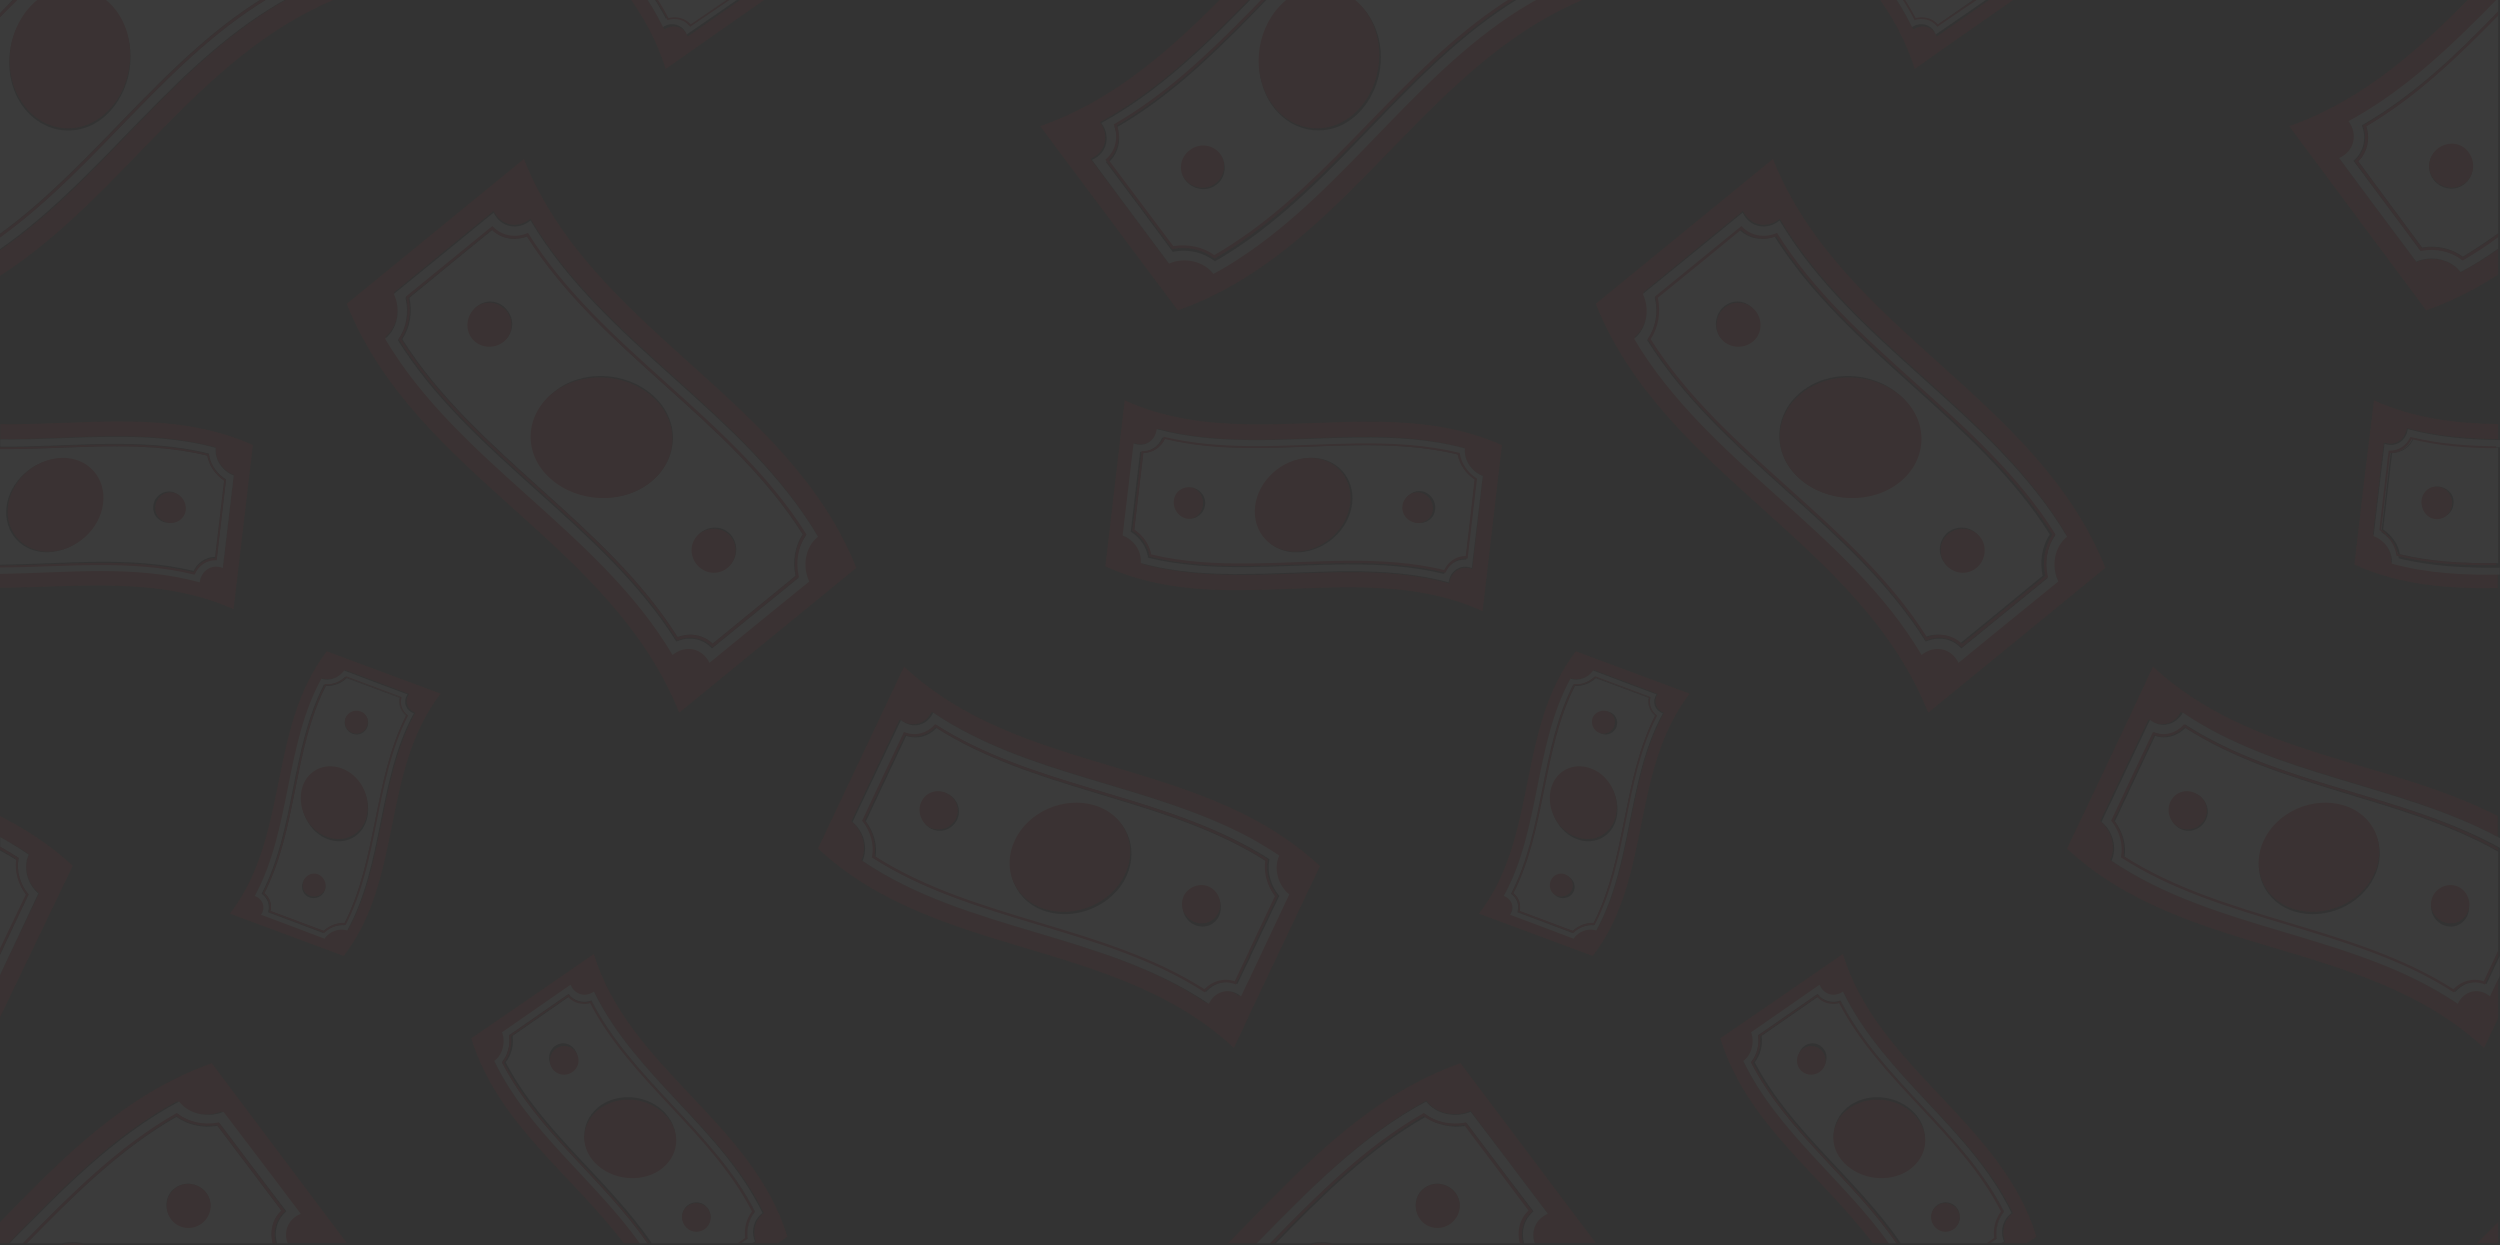 <?xml version="1.0" encoding="UTF-8"?>
<svg width="1305px" height="650px" viewBox="0 0 1305 650" version="1.1" xmlns="http://www.w3.org/2000/svg" xmlns:xlink="http://www.w3.org/1999/xlink">
    <rect x="0" y="0" width="1305" height="650" fill="#333333" stroke="none"/>
    <!-- Generator: Sketch 50.2 (55047) - http://www.bohemiancoding.com/sketch -->
    <title>pattern</title>
    <desc>Created with Sketch.</desc>
    <defs></defs>
    <g id="UI-Design" stroke="none" stroke-width="1" fill="none" fill-rule="evenodd" opacity="0.041">
        <g id="kapital_main_4" transform="translate(-1, -44)" fill-rule="nonzero">
            <g id="block_1" transform="translate(0, 44)">
                <g id="pattern" transform="translate(1, -6)">
                    <path d="M666,474.26 C661.925,468.99 659.97,462.075 660.947,455.653 C658.177,453.841 655.406,452.195 652.472,450.548 C601.295,421.732 538.545,417.78 488.835,386 C484.76,390.446 478.73,392.093 473.025,390.117 C466.017,404.936 459.008,419.921 452,434.74 C456.075,440.174 458.03,446.925 457.053,453.347 C509.534,486.939 576.684,489.409 629.165,523 C633.24,518.554 639.27,516.907 644.975,518.883 C647.42,513.614 650.027,508.18 652.472,502.911 L652.472,502.746 C657.036,493.196 661.599,483.81 666,474.26 Z M499.592,433.917 C497.147,438.857 491.28,441.162 486.227,438.692 C481.337,436.222 479.382,429.965 481.663,424.861 C484.108,419.756 489.813,417.945 494.865,420.415 C499.755,423.049 502.037,428.812 499.592,433.917 Z M587.93,463.556 C580.922,478.541 562.178,486.609 546.206,481.834 C530.233,477.059 523.062,460.593 530.233,445.608 C537.241,430.624 555.985,422.555 571.957,427.331 C587.93,432.106 594.938,448.407 587.93,463.556 Z M636.337,484.139 C633.892,489.244 628.187,491.055 623.135,488.585 C618.245,486.115 615.963,480.188 618.408,475.248 C620.853,470.308 626.72,468.002 631.773,470.472 C636.663,472.778 638.618,479.035 636.337,484.139 Z" id="Shape" fill="#FFFFFF"></path>
                    <path d="M183,2.48 C182.673,1.987 182.183,1.493 181.856,1 L149.668,1 C150.158,2.316 150.812,3.467 151.629,4.618 C92.317,36.688 54.9,98.524 0,136.679 L0,150 C66.174,107.57 105.879,29.945 183,2.48 Z" id="Shape" fill="#EC2227"></path>
                    <path d="M4.243,1 C2.829,2.5 1.414,4 0,5.667 L0,13 C3.771,9 7.386,5 11,1 L4.243,1 Z" id="Shape" fill="#FFFFFF"></path>
                    <path d="M142,2.146 C141.838,1.818 141.838,1.327 141.675,1 L43.38,1 C49.879,2.473 56.215,6.401 60.764,12.62 C71.975,27.677 70.188,50.753 56.865,64.664 C43.705,78.411 23.558,76.938 12.185,61.881 C0.975,46.825 2.762,23.749 16.085,9.838 C20.634,5.091 25.833,2.309 31.357,1 L13.485,1 C8.936,5.582 4.549,10.165 0,14.911 L0,128 C51.016,90.849 87.085,33.896 142,2.146 Z" id="Shape" fill="#FFFFFF"></path>
                    <path d="M151,4.6 C150.186,3.455 149.534,2.145 149.045,1 L143.507,1 C143.67,1.491 143.67,1.818 143.833,2.309 C143.833,2.473 143.996,2.636 143.996,2.8 C88.124,34.709 51.799,92.636 0,129.782 L0,136 C54.569,98.036 91.871,36.673 151,4.6 Z" id="Shape" fill="#FFFFFF"></path>
                    <path d="M11.807,1 C7.928,4.953 3.88,8.906 0,12.859 L0,15 C4.723,10.388 9.277,5.776 14,1 L11.807,1 Z" id="Shape" fill="#EC2227"></path>
                    <path d="M144,2.803 C144,2.639 143.837,2.475 143.837,2.311 C143.674,1.983 143.674,1.492 143.511,1 L141.882,1 C142.045,1.328 142.045,1.82 142.208,2.147 C87.312,33.947 50.986,91.152 0,128.197 L0,130 C51.801,92.628 88.127,34.602 144,2.803 Z" id="Shape" fill="#EC2227"></path>
                    <path d="M12.329,60.669 C23.494,75.837 43.558,77.305 56.826,63.442 C69.932,49.742 71.874,26.747 60.709,11.579 C56.017,5.382 49.868,1.468 43.396,0 L31.584,0 C26.083,1.142 20.905,4.077 16.375,8.807 C2.945,22.67 1.165,45.665 12.329,60.669 Z" id="Shape" fill="#EC2227"></path>
                    <path d="M273.465,89 C242.698,114.145 211.767,139.453 181,164.597 C216.651,253.91 318.884,288.688 354.535,378 C385.302,352.855 416.233,327.547 447,302.403 C411.186,213.09 308.953,178.312 273.465,89 Z M421.93,308.607 C404.674,322.812 387.419,336.854 370,351.059 C366.256,343.222 357.302,341.589 350.791,346.977 C312.698,282.32 239.279,246.562 201.186,181.905 C207.698,176.516 209.488,166.393 205.744,158.556 C223,144.351 240.256,130.309 257.674,116.104 C261.419,123.941 270.372,125.574 276.884,120.186 C314.977,184.844 388.395,220.601 426.488,285.259 C419.977,290.484 418.186,300.77 421.93,308.607 Z" id="Shape" fill="#EC2227"></path>
                    <path d="M276.932,121.083 C270.4,126.472 261.419,124.839 257.663,117 C240.354,131.208 223.045,145.252 205.572,159.46 C209.328,167.299 207.695,177.587 201,182.813 C239.211,247.483 312.857,283.247 351.068,347.917 C357.6,342.528 366.581,344.161 370.337,352 C387.646,337.792 404.955,323.748 422.428,309.54 C418.672,301.701 420.305,291.413 427,286.187 C388.789,221.517 315.143,185.753 276.932,121.083 Z M420.305,286.024 C416.223,291.903 414.916,299.905 416.549,307.09 C416.549,307.254 416.712,307.417 416.712,307.744 C401.689,319.992 386.666,332.24 371.643,344.488 C371.48,344.325 371.48,344.161 371.316,344.161 C366.581,339.262 359.723,338.119 353.517,340.732 C353.354,340.732 353.191,340.895 353.027,340.895 C314.98,279.981 245.743,244.543 207.695,183.63 C207.858,183.466 207.858,183.303 208.022,183.14 C212.104,177.261 213.41,169.259 211.777,162.073 C211.777,161.91 211.614,161.746 211.614,161.42 C226.637,149.172 241.66,136.924 256.684,124.675 C256.847,124.839 256.847,125.002 257.01,125.002 C261.582,129.901 268.604,131.044 274.809,128.432 C274.973,128.432 275.136,128.268 275.299,128.268 C313.347,189.182 382.584,224.62 420.632,285.534 C420.468,285.697 420.468,285.86 420.305,286.024 Z" id="Shape" fill="#FFFFFF"></path>
                    <path d="M275.272,129.431 C268.924,131.882 261.924,130.738 257.041,126 C242.555,137.764 228.231,149.528 213.744,161.455 C215.371,168.971 214.069,176.977 210,183.023 C247.926,243.15 315.965,278.442 353.728,338.569 C360.076,336.118 367.076,337.262 371.959,342 C386.445,330.236 400.769,318.472 415.256,306.545 C413.629,299.029 414.931,291.023 419,284.977 C381.237,224.85 313.198,189.558 275.272,129.431 Z M263.227,183.84 C258.343,187.761 251.019,187.271 247.112,182.206 C243.206,177.304 244.182,169.788 249.065,165.867 C253.949,161.946 260.785,162.762 264.692,167.828 C268.761,172.729 268.11,179.918 263.227,183.84 Z M339.893,257.365 C325.406,269.292 302.292,268.312 288.131,255.567 C273.97,242.823 274.458,222.563 289.107,210.635 C303.594,198.708 326.708,199.688 340.869,212.433 C355.193,225.177 354.542,245.437 339.893,257.365 Z M379.935,301.97 C375.051,305.891 368.215,305.074 364.308,300.009 C360.402,295.107 361.053,288.082 365.773,283.997 C370.657,280.076 377.981,280.566 381.888,285.631 C385.794,290.696 384.818,298.048 379.935,301.97 Z" id="Shape" fill="#FFFFFF"></path>
                    <path d="M275.624,127.596 C275.461,127.596 275.298,127.759 275.134,127.759 C268.927,130.374 261.903,129.067 257.33,124.327 C257.166,124.163 257.166,124 257.003,124 C241.975,136.259 226.948,148.517 211.92,160.776 C211.92,160.939 212.084,161.103 212.084,161.429 C213.717,168.785 212.41,176.63 208.327,182.514 C208.163,182.678 208.163,182.841 208,183.004 C246.059,243.97 315.317,279.438 353.376,340.404 C353.539,340.404 353.702,340.241 353.866,340.241 C360.073,337.626 367.097,338.933 371.67,343.673 C371.834,343.837 371.834,344 371.997,344 C387.025,331.741 402.052,319.483 417.08,307.224 C417.08,307.061 416.916,306.897 416.916,306.571 C415.283,299.215 416.59,291.37 420.673,285.486 C420.837,285.322 420.837,285.159 421,284.996 C382.941,224.03 313.683,188.562 275.624,127.596 Z M415.446,306.571 C400.909,318.339 386.535,330.107 371.997,342.039 C367.097,337.299 360.073,336.155 353.702,338.606 C315.807,278.458 247.366,243.153 209.47,183.004 C213.554,176.957 214.86,168.948 213.227,161.429 C227.765,149.661 242.139,137.893 256.676,125.961 C261.577,130.701 268.6,131.845 274.971,129.394 C313.03,189.542 381.308,224.847 419.203,284.996 C415.12,291.043 413.976,299.215 415.446,306.571 Z" id="Shape" fill="#EC2227"></path>
                    <path d="M340.545,213.057 C326.289,200.386 303.021,199.574 288.438,211.27 C273.69,223.129 273.035,243.272 287.455,255.943 C301.711,268.614 324.979,269.426 339.562,257.73 C354.31,245.871 354.965,225.728 340.545,213.057 Z" id="Shape" fill="#EC2227"></path>
                    <path d="M365.142,284.601 C360.172,288.524 359.674,295.715 363.651,300.618 C367.628,305.522 374.587,306.502 379.558,302.58 C384.529,298.657 385.523,291.139 381.546,286.235 C377.57,281.169 370.113,280.678 365.142,284.601 Z" id="Shape" fill="#EC2227"></path>
                    <path d="M248.437,166.426 C243.472,170.358 242.479,177.893 246.451,182.808 C250.422,187.722 257.869,188.378 262.834,184.446 C267.799,180.514 268.295,173.306 264.489,168.392 C260.352,163.477 253.236,162.494 248.437,166.426 Z" id="Shape" fill="#EC2227"></path>
                    <path d="M406,1 L393.48,1 C381.935,9.068 370.39,16.972 359.008,25.04 C357.057,19.771 351.366,18.289 346.813,21.418 C343.398,14.173 339.333,7.586 334.78,1.165 L326,1.165 C335.106,13.349 342.748,26.687 347.463,42 C366.976,28.169 386.488,14.667 406,1 Z" id="Shape" fill="#EC2227"></path>
                    <path d="M358.448,24 C370.019,16 381.591,8.163 393,0.163 L387.133,0.163 C377.843,6.531 368.715,12.898 359.425,19.102 C359.425,18.939 359.262,18.939 359.262,18.776 C356.492,15.347 352.091,14.204 347.854,15.51 C347.691,15.51 347.691,15.51 347.528,15.673 C344.757,10.286 341.497,5.061 338.075,0 L334,0 C338.564,6.367 342.638,13.061 346.061,20.082 C350.787,17.143 356.329,18.776 358.448,24 Z" id="Shape" fill="#FFFFFF"></path>
                    <path d="M360.318,19 C368.933,13 377.385,7 386,1 L340,1 C343.088,5.667 346.177,10.667 348.777,15.833 C353.004,14.5 357.392,15.667 360.318,19 Z" id="Shape" fill="#FFFFFF"></path>
                    <path d="M348.637,16.427 C352.72,15.128 357.293,16.265 360.07,19.675 C360.07,19.838 360.233,19.838 360.233,20 C369.543,13.667 378.69,7.333 388,1.162 L386.367,1.162 C377.71,7.009 369.217,12.855 360.56,18.701 C357.62,15.453 353.21,14.316 348.963,15.453 C346.35,10.419 343.41,5.709 340.143,1 L339,1 C342.43,6.034 345.697,11.068 348.473,16.59 C348.31,16.59 348.473,16.427 348.637,16.427 Z" id="Shape" fill="#EC2227"></path>
                    <path d="M121.921,324 C125.335,295.381 128.586,266.924 132,238.305 C89.897,219.442 44.542,228.061 0.163,227.41 L0.163,235.215 C37.877,235.541 76.241,229.524 112.655,239.606 C112.005,245.622 116.232,251.801 122.084,253.915 C120.133,269.851 118.345,285.949 116.394,301.885 C110.542,299.771 105.177,303.349 104.365,309.365 C70.552,300.096 35.113,304.649 0,304.975 L0,312.78 C41.291,312.617 83.069,306.601 121.921,324 Z" id="Shape" fill="#EC2227"></path>
                    <path d="M104.293,310 C104.943,303.945 110.466,300.181 116.314,302.472 C118.264,286.434 120.051,270.233 122,254.195 C116.152,252.067 111.928,245.849 112.578,239.794 C76.027,229.811 37.688,235.866 0.162,235.375 L0.162,239.139 C36.551,239.466 73.59,233.902 109.004,242.739 C109.004,242.903 109.004,243.067 109.004,243.067 C109.816,248.303 113.065,253.049 117.614,255.995 C117.776,255.995 117.776,256.159 117.939,256.159 C116.314,270.069 114.69,284.143 113.065,298.053 C112.903,298.053 112.74,298.053 112.74,298.053 C107.867,297.89 103.643,300.836 101.694,305.254 C101.694,305.418 101.531,305.418 101.531,305.581 C68.554,297.399 33.952,301.654 0,301.981 L0,305.581 C35.089,305.09 70.503,300.672 104.293,310 Z" id="Shape" fill="#FFFFFF"></path>
                    <path d="M101.053,304 C103.168,299.618 107.399,296.697 112.281,296.697 C113.908,283.388 115.373,270.08 117,256.771 C112.444,253.688 109.026,248.981 108.213,243.788 C73.064,235.348 36.125,240.704 0,240.379 L0,300.754 C33.847,300.429 68.019,296.047 101.053,304 Z M80.061,269.917 C80.549,265.373 84.618,262.127 89.174,262.614 C93.73,263.263 96.822,267.483 96.334,272.027 C95.846,276.572 91.777,279.493 87.221,278.844 C82.665,278.357 79.41,274.462 80.061,269.917 Z M25.385,294.262 C11.554,294.749 1.79,284.037 3.417,270.567 C5.045,257.096 17.412,246.06 31.243,245.411 C45.075,244.761 54.839,255.635 53.211,269.106 C51.584,282.577 39.054,293.613 25.385,294.262 Z" id="Shape" fill="#FFFFFF"></path>
                    <path d="M101.561,306 C101.561,305.836 101.724,305.836 101.724,305.672 C103.677,301.245 107.909,298.294 112.792,298.458 C112.954,298.458 113.117,298.458 113.117,298.458 C114.745,284.521 116.372,270.421 118,256.485 C117.837,256.485 117.837,256.321 117.674,256.321 C113.117,253.369 109.862,248.615 109.048,243.368 C109.048,243.204 109.048,243.04 109.048,243.04 C73.567,234.186 36.458,239.761 1.15646956e-14,239.433 L1.15646956e-14,240.417 C36.132,240.745 73.079,235.17 108.234,243.86 C109.211,249.106 112.466,253.861 117.023,256.976 C115.396,270.421 113.931,283.866 112.303,297.31 C107.421,297.31 103.189,300.261 101.073,304.688 C68.196,296.654 33.854,300.917 0,301.245 L0,302.229 C34.017,302.065 68.521,297.802 101.561,306 Z" id="Shape" fill="#EC2227"></path>
                    <path d="M31.919,245.016 C18.128,245.667 5.797,256.729 4.174,270.232 C2.552,283.735 12.449,294.472 26.078,293.984 C39.87,293.333 52.201,282.271 53.823,268.768 C55.446,255.265 45.711,244.528 31.919,245.016 Z" id="Shape" fill="#EC2227"></path>
                    <path d="M88.064,278.916 C92.507,279.549 96.475,276.54 96.951,272.264 C97.427,267.829 94.411,263.711 89.968,263.078 C85.524,262.444 81.557,265.77 81.081,270.205 C80.446,274.481 83.62,278.282 88.064,278.916 Z" id="Shape" fill="#EC2227"></path>
                    <path d="M120,482.917 C139.748,490.278 159.659,497.639 179.407,505 C210.579,464.596 198.828,408.488 230,368.083 C210.252,360.722 190.341,353.361 170.593,346 C139.585,386.404 151.172,442.676 120,482.917 Z M180.223,355.815 C191.32,359.904 202.418,363.994 213.516,368.247 C210.905,372.009 212.7,376.59 216.78,378.062 C197.522,412.904 200.95,456.253 181.855,491.096 C177.611,489.46 172.552,491.586 169.941,495.349 C158.843,491.259 147.745,487.17 136.647,482.917 C139.258,479.154 137.463,474.574 133.383,473.102 C152.641,438.259 149.214,394.91 168.309,360.068 C172.552,361.54 177.611,359.577 180.223,355.815 Z" id="Shape" fill="#EC2227"></path>
                    <path d="M141.26,481.657 C150.551,485.104 159.678,488.552 168.969,492 C171.903,489.209 175.978,487.731 179.89,487.896 C197.004,454.239 194.885,413.358 212,379.701 C209.229,377.403 207.762,373.791 208.74,370.343 C199.449,366.896 190.322,363.448 181.031,360 C178.097,362.791 174.022,364.269 170.11,364.104 C152.996,397.761 155.115,438.642 138,472.299 C140.771,474.597 142.075,478.209 141.26,481.657 Z M169.458,470.985 C168.317,474.104 164.568,475.582 161.471,474.433 C158.374,473.284 156.907,469.836 158.048,466.716 C159.189,463.597 162.612,461.955 165.709,463.104 C168.969,464.418 170.599,467.866 169.458,470.985 Z M180.379,381.179 C181.52,378.06 185.269,376.582 188.366,377.731 C191.463,378.881 192.93,382.328 191.789,385.448 C190.648,388.567 187.225,390.209 184.128,389.06 C180.868,387.746 179.075,384.299 180.379,381.179 Z M157.885,419.761 C159.841,409.746 169.295,404.657 178.586,408.104 C187.877,411.552 193.744,422.388 191.789,432.403 C189.833,442.418 180.379,447.507 171.088,444.06 C161.797,440.612 155.93,429.776 157.885,419.761 Z" id="Shape" fill="#FFFFFF"></path>
                    <path d="M133,473.679 C137.223,475.32 138.847,479.751 136.249,483.526 C147.294,487.63 158.339,491.733 169.384,496 C171.982,492.225 177.018,490.256 181.241,491.733 C200.407,456.774 196.996,413.28 216,378.321 C211.777,376.844 210.153,372.249 212.751,368.474 C201.706,364.37 190.661,360.267 179.616,356 C177.018,359.775 171.982,361.744 167.759,360.267 C148.593,395.226 152.004,438.72 133,473.679 Z M169.384,363.386 C173.119,363.714 177.18,362.073 179.941,359.447 C179.941,359.447 180.104,359.283 180.104,359.283 C189.687,362.893 199.27,366.504 208.853,370.115 C208.853,370.279 208.853,370.279 208.853,370.443 C207.879,373.89 209.178,377.336 212.102,379.634 C212.102,379.634 212.264,379.798 212.264,379.798 C194.722,413.608 197.159,454.968 179.779,488.943 C179.616,488.943 179.616,488.943 179.454,488.943 C175.718,488.614 171.658,490.256 168.896,492.882 C168.896,492.882 168.734,493.046 168.734,493.046 C159.151,489.435 149.568,485.824 139.984,482.213 C139.984,482.049 139.984,482.049 139.984,481.885 C140.959,478.438 139.659,474.828 136.736,472.694 C136.736,472.694 136.573,472.53 136.573,472.53 C154.115,438.72 151.679,397.36 169.059,363.386 C169.221,363.386 169.384,363.386 169.384,363.386 Z" id="Shape" fill="#FFFFFF"></path>
                    <path d="M137.163,472.612 C139.936,474.75 141.403,478.367 140.425,481.82 C140.425,481.984 140.425,481.984 140.425,482.148 C150.047,485.766 159.67,489.383 169.292,493 C169.292,493 169.455,492.836 169.455,492.836 C172.391,490.04 176.305,488.561 180.056,488.89 C180.219,488.89 180.219,488.89 180.382,488.89 C197.996,455.02 195.549,413.587 213,379.552 C213,379.552 212.837,379.388 212.837,379.388 C210.064,377.25 208.597,373.633 209.575,370.18 C209.575,370.016 209.575,370.016 209.575,369.852 C199.953,366.234 190.33,362.617 180.708,359 C180.708,359 180.545,359.164 180.545,359.164 C177.609,361.96 173.695,363.439 169.944,363.11 C169.781,363.11 169.781,363.11 169.618,363.11 C152.004,396.98 154.451,438.413 137,472.448 C137.163,472.448 137.163,472.448 137.163,472.612 Z M170.107,363.768 C174.021,363.933 177.936,362.453 181.034,359.658 C190.33,363.11 199.464,366.563 208.76,370.016 C207.944,373.469 209.249,377.086 212.021,379.388 C194.897,413.093 197.017,454.033 179.893,487.739 C175.979,487.574 172.064,489.054 168.966,491.849 C159.67,488.396 150.536,484.944 141.24,481.491 C142.056,478.038 140.751,474.421 137.979,472.119 C155.266,438.413 152.983,397.474 170.107,363.768 Z" id="Shape" fill="#EC2227"></path>
                    <path d="M170.711,442.927 C180.092,446.365 189.638,441.29 191.613,431.303 C193.588,421.316 187.828,410.511 178.282,407.073 C168.9,403.635 159.355,408.71 157.379,418.697 C155.404,428.684 161.33,439.489 170.711,442.927 Z" id="Shape" fill="#EC2227"></path>
                    <path d="M184.04,388.635 C187.096,389.777 190.474,388.146 191.6,385.048 C192.725,381.951 191.439,378.527 188.222,377.385 C185.166,376.244 181.628,377.711 180.341,380.809 C179.215,384.07 180.985,387.494 184.04,388.635 Z" id="Shape" fill="#EC2227"></path>
                    <path d="M166.001,462.365 C162.929,461.223 159.534,462.854 158.402,465.952 C157.271,469.049 158.564,472.473 161.797,473.615 C164.869,474.756 168.426,473.289 169.719,470.191 C170.689,467.093 169.073,463.669 166.001,462.365 Z" id="Shape" fill="#EC2227"></path>
                    <path d="M0,432 L0,442.924 C5.264,445.696 10.199,448.63 15.134,452.054 C11.844,458.739 14.476,467.543 20.398,472.272 C13.654,486.457 6.745,500.641 0,514.826 L0,537 C12.667,510.587 25.333,484.337 38,457.924 C26.32,447.163 13.489,438.848 0,432 Z" id="Shape" fill="#EC2227"></path>
                    <path d="M8.771,455.069 C5.904,453.27 3.036,451.635 0,450 L0,502 C4.723,492.516 9.277,483.031 14,473.547 C9.952,468.314 7.928,461.447 8.771,455.069 Z" id="Shape" fill="#FFFFFF"></path>
                    <path d="M15,452.143 C10.161,448.878 5.161,445.776 0.161,443 L0.161,448.061 C3.387,449.857 6.774,451.816 9.839,453.939 C9.839,454.102 9.839,454.265 9.677,454.429 C8.548,460.633 10.484,467.49 14.516,472.551 C14.677,472.714 14.677,472.878 14.839,473.041 C9.839,483.49 5,493.939 0,504.551 L0,515 C6.613,500.796 13.387,486.592 20,472.388 C14.355,467.653 11.774,458.837 15,452.143 Z" id="Shape" fill="#FFFFFF"></path>
                    <path d="M14.511,472.348 C10.435,467.316 8.478,460.499 9.62,454.33 C9.62,454.168 9.62,454.006 9.783,453.843 C6.522,451.733 3.261,449.786 0,448 L0,449.461 C2.935,451.084 5.707,452.707 8.478,454.493 C7.5,460.823 9.457,467.641 13.533,472.835 C8.967,482.249 4.565,491.664 5.79246795e-15,501.078 L0,504 C5.054,493.612 9.946,483.223 15,472.672 C14.837,472.672 14.674,472.51 14.511,472.348 Z" id="Shape" fill="#EC2227"></path>
                    <path d="M619.046,276.918 C623.499,277.585 627.475,274.086 627.953,269.42 C628.43,264.754 625.249,260.755 620.954,260.089 C616.501,259.422 612.525,262.588 612.047,267.087 C611.57,271.919 614.751,276.419 619.046,276.918 Z" id="Shape" fill="#EC2227"></path>
                    <path d="M545.695,480.634 C561.595,485.388 580.253,477.355 587.23,462.435 C594.369,447.352 587.23,431.121 571.33,426.366 C555.43,421.612 536.772,429.645 529.795,444.565 C522.656,459.484 529.633,475.879 545.695,480.634 Z" id="Shape" fill="#EC2227"></path>
                    <path d="M622.683,486.926 C627.605,489.351 633.512,487.573 635.973,482.561 C638.435,477.711 636.302,471.406 631.379,468.981 C626.457,466.556 620.385,468.819 617.924,473.669 C615.627,478.843 617.76,484.501 622.683,486.926 Z" id="Shape" fill="#EC2227"></path>
                    <path d="M481.023,424.399 C478.57,429.263 480.696,435.585 485.601,438.017 C490.506,440.448 496.556,438.179 499.008,433.315 C501.461,428.29 499.172,422.616 494.267,420.184 C489.362,417.59 483.476,419.374 481.023,424.399 Z" id="Shape" fill="#EC2227"></path>
                    <path d="M309.976,504 C288.596,518.724 267.38,533.447 246,548.008 C259.709,592.506 298.878,619.499 325.644,655 L334.457,655 C311.119,622.117 276.193,597.087 258.24,560.277 C262.81,557.169 264.442,550.625 262.32,545.39 C274.234,537.21 286.312,528.867 298.226,520.687 C300.184,525.922 305.896,527.394 310.466,524.286 C331.682,568.13 377.38,595.287 398.76,639.295 C394.19,642.403 392.558,648.947 394.68,654.182 C394.353,654.509 393.864,654.673 393.374,655 L405.941,655 C407.573,653.855 409.368,652.71 411,651.564 C392.721,591.688 328.255,563.713 309.976,504 Z" id="Shape" fill="#EC2227"></path>
                    <path d="M394,638.381 C372.606,597.246 330.307,570.591 309.075,529.291 C304.829,530.607 300.256,529.455 297.48,526 C287.518,532.911 277.555,539.821 267.593,546.732 C268.246,551.668 266.94,556.769 264,560.554 C282.781,596.588 317.568,621.598 340.269,655 L386.487,655 C387.794,654.013 389.264,653.026 390.57,652.203 C389.754,647.267 390.897,642.166 394,638.381 Z M298.133,564.173 C294.704,566.477 290.131,565.654 287.844,562.364 C285.558,558.908 286.538,554.136 289.967,551.833 C293.397,549.529 297.807,550.517 300.093,553.972 C302.379,557.263 301.563,561.87 298.133,564.173 Z M344.025,616.168 C333.899,623.079 319.038,621.269 310.545,612.219 C302.053,603.17 303.523,590.006 313.648,582.931 C323.774,576.02 338.636,577.83 347.128,586.88 C355.621,595.93 354.151,609.093 344.025,616.168 Z M367.543,647.431 C364.113,649.735 359.704,648.747 357.417,645.292 C355.131,641.837 355.947,637.23 359.214,634.926 C362.643,632.622 367.216,633.445 369.503,636.736 C371.952,640.356 370.972,645.128 367.543,647.431 Z" id="Shape" fill="#FFFFFF"></path>
                    <path d="M398,639.214 C376.862,595.146 331.333,567.85 310.033,523.618 C305.48,526.742 299.951,525.262 297.837,520 C285.967,528.222 273.935,536.608 262.065,544.829 C264.016,550.091 262.39,556.669 258,559.793 C275.724,596.79 310.52,621.949 333.935,655 L338,655 C315.236,621.784 280.602,596.79 262.065,560.451 C262.065,560.286 262.228,560.286 262.228,560.122 C265.154,556.504 266.455,551.407 265.805,546.638 C265.805,546.474 265.805,546.309 265.805,546.309 C276.211,539.074 286.455,532.004 296.862,524.769 C296.862,524.933 297.024,524.933 297.024,525.097 C299.789,528.551 304.179,529.702 308.407,528.386 C308.569,528.386 308.569,528.386 308.732,528.222 C330.033,569.988 372.797,596.79 394.098,638.392 C394.098,638.557 393.935,638.557 393.935,638.721 C391.008,642.339 389.707,647.436 390.358,652.205 C390.358,652.369 390.358,652.533 390.358,652.533 C389.22,653.356 388.081,654.178 386.943,654.836 L392.797,654.836 C393.285,654.507 393.61,654.342 394.098,654.013 C391.821,648.916 393.447,642.503 398,639.214 Z" id="Shape" fill="#FFFFFF"></path>
                    <path d="M390.261,652.21 C389.611,647.449 390.911,642.197 393.837,638.75 C393.837,638.586 394,638.586 394,638.422 C372.704,596.73 329.951,569.975 308.655,528.447 C308.493,528.447 308.493,528.447 308.33,528.611 C304.266,529.924 299.714,528.775 296.951,525.328 C296.951,525.164 296.788,525.164 296.788,525 C286.384,532.222 276.143,539.28 265.739,546.503 C265.739,546.667 265.739,546.831 265.739,546.831 C266.389,551.591 265.089,556.843 262.163,560.29 C262.163,560.455 262,560.455 262,560.619 C280.532,596.73 315.158,621.679 337.916,655 L339.054,655 C316.458,621.679 281.833,596.73 263.138,560.783 C266.064,557.008 267.365,551.919 266.714,546.995 C276.631,540.101 286.547,533.207 296.463,526.313 C299.389,529.596 303.778,530.745 308.005,529.596 C329.3,570.631 371.404,597.222 392.537,638.422 C389.611,642.197 388.31,647.285 388.961,652.21 C387.66,653.194 386.197,654.179 384.897,655 L386.522,655 C387.66,654.179 388.798,653.359 389.936,652.702 C390.261,652.538 390.261,652.374 390.261,652.21 Z" id="Shape" fill="#EC2227"></path>
                    <path d="M313.701,584.245 C303.502,591.19 302.021,604.112 310.576,612.996 C319.13,621.88 334.264,623.657 344.299,616.873 C354.498,609.927 355.979,597.005 347.424,588.121 C338.87,579.076 323.9,577.299 313.701,584.245 Z" id="Shape" fill="#EC2227"></path>
                    <path d="M290.437,553.254 C286.93,555.554 285.928,560.319 288.266,563.769 C290.604,567.22 295.448,568.042 298.789,565.577 C302.296,563.277 302.964,558.676 300.626,555.225 C298.455,551.939 293.945,550.953 290.437,553.254 Z" id="Shape" fill="#EC2227"></path>
                    <path d="M359.176,635.4 C355.707,637.678 355.046,642.234 357.359,645.651 C359.672,649.068 364.132,650.045 367.6,647.767 C371.069,645.489 372.061,640.77 369.748,637.352 C367.435,633.773 362.645,632.959 359.176,635.4 Z" id="Shape" fill="#EC2227"></path>
                    <path d="M620.797,83.348 C615.711,87.141 614.399,94.067 618.172,99.178 C621.946,104.29 629.329,105.61 634.416,101.817 C639.502,98.024 640.486,90.769 636.713,85.657 C632.939,80.38 625.884,79.555 620.797,83.348 Z" id="Shape" fill="#EC2227"></path>
                    <path d="M0,643.96 L0,655 L4.391,655 C31.549,627.238 58.382,599.152 92.533,580.807 C97.574,587.625 107.657,589.573 115.625,586.164 C128.96,604.022 142.296,621.718 155.793,639.577 C149.126,642.337 146.849,648.993 148.963,654.838 L181,654.838 C157.582,623.504 134.002,592.333 110.584,561 C64.887,577.235 32.525,610.679 0,643.96 Z" id="Shape" fill="#EC2227"></path>
                    <path d="M157,639.617 C143.612,621.805 130.224,604.155 116.673,586.344 C108.673,589.744 98.551,587.639 93.49,581 C59.204,599.298 32.265,627.311 5,655 L12.02,655 C36.837,629.74 61.653,604.641 92.51,587.315 C92.673,587.477 92.837,587.477 93,587.639 C98.714,592.011 106.551,593.63 113.898,592.335 C114.061,592.335 114.224,592.335 114.551,592.173 C126.143,607.556 137.735,622.939 149.49,638.322 C149.327,638.484 149.163,638.484 149.163,638.646 C144.429,642.856 142.959,649.009 144.592,655 L150.143,655 C147.857,648.847 150.306,642.37 157,639.617 Z" id="Shape" fill="#FFFFFF"></path>
                    <path d="M147,638.015 C135.767,623.294 124.698,608.412 113.465,593.691 C105.977,594.985 98,593.368 92.14,589 C62.349,605.985 38.093,630.412 14,655 L31.907,655 C35.814,654.191 39.884,654.191 43.791,655 L142.442,655 C140.814,648.853 142.279,642.382 147,638.015 Z M105,644.162 C99.953,647.882 92.953,646.912 89.209,641.897 C85.465,636.882 86.279,629.603 91.488,626.044 C96.535,622.324 103.86,623.618 107.605,628.632 C111.349,633.647 110.047,640.441 105,644.162 Z" id="Shape" fill="#FFFFFF"></path>
                    <path d="M148.675,638.569 C148.837,638.407 149,638.407 149,638.244 C137.448,622.789 125.895,607.335 114.181,591.88 C114.018,591.88 113.855,591.88 113.53,592.043 C106.208,593.344 98.398,591.718 92.703,587.325 C92.54,587.163 92.378,587.163 92.215,587 C61.626,604.407 36.732,629.622 12,655 L13.952,655 C38.033,630.273 62.277,605.871 92.052,588.627 C97.91,593.019 105.882,594.483 113.367,593.344 C124.594,608.148 135.658,623.115 146.885,637.919 C142.166,642.311 140.702,648.818 142.329,655 L143.956,655 C142.329,648.981 143.956,642.636 148.675,638.569 Z" id="Shape" fill="#EC2227"></path>
                    <path d="M32,655.75 L44,655.75 C40.219,654.75 36.11,654.75 32,655.75 Z" id="Shape" fill="#EC2227"></path>
                    <path d="M91.584,626.195 C86.498,630.007 85.514,637.301 89.287,642.439 C93.061,647.578 100.116,648.407 105.203,644.76 C110.289,640.948 111.601,633.985 107.828,628.847 C104.054,623.708 96.671,622.382 91.584,626.195 Z" id="Shape" fill="#EC2227"></path>
                    <path d="M833.857,1 L801.703,1 C802.193,2.31 802.846,3.456 803.662,4.602 C744.413,36.528 707.036,98.089 652.194,136.074 C645.992,140.494 639.463,144.424 632.771,148.189 C627.711,141.313 617.591,139.348 609.594,142.786 C596.21,124.776 582.826,106.93 569.278,88.921 C577.276,85.482 579.235,76.641 574.175,69.765 C604.207,53.556 628.527,29.816 652.357,5.421 C653.826,3.947 655.295,2.474 656.764,1 L652.357,1 L641.585,1 C612.858,30.143 582.989,57.813 543,71.893 C566.993,103.983 590.823,135.91 614.817,168 C628.364,163.252 640.769,156.867 652.52,149.335 C718.298,107.094 758.124,29.816 835,2.474 C834.674,1.982 834.184,1.491 833.857,1 Z" id="Shape" fill="#EC2227"></path>
                    <path d="M794.674,1 L695.973,1 C702.498,2.472 708.861,6.396 713.429,12.611 C724.686,27.655 722.891,50.713 709.514,64.613 C696.299,78.349 676.069,76.878 664.65,61.833 C653.393,46.788 655.187,23.731 668.565,9.831 C673.133,5.088 678.353,2.308 683.9,1 L665.955,1 C661.387,5.579 656.982,10.158 652.414,14.9 C631.205,36.486 609.344,57.254 583.242,72.299 C585.363,78.84 583.894,85.872 579,90.451 C590.257,105.332 601.35,120.376 612.607,135.258 C620.112,133.949 628.106,135.585 633.979,140 C640.341,136.239 646.541,132.151 652.577,127.899 C703.64,90.778 740.021,33.869 795,2.145 C794.837,1.654 794.674,1.327 794.674,1 Z M634.795,102.552 C629.737,106.313 622.396,105.005 618.644,99.935 C614.891,94.866 616.033,87.998 621.254,84.236 C626.311,80.475 633.326,81.456 637.079,86.526 C640.668,91.595 639.852,98.954 634.795,102.552 Z" id="Shape" fill="#FFFFFF"></path>
                    <path d="M801.882,1 L796.341,1 C796.504,1.493 796.504,1.822 796.667,2.316 C796.667,2.48 796.83,2.644 796.83,2.809 C740.937,34.876 704.599,93.089 652.78,130.418 C646.751,134.693 640.558,138.804 634.203,142.422 C634.04,142.258 633.877,142.258 633.714,142.093 C628.011,137.653 620.189,136.009 612.857,137.324 C612.694,137.324 612.531,137.324 612.205,137.489 C600.635,121.867 589.065,106.244 577.333,90.622 C577.496,90.458 577.659,90.458 577.659,90.293 C582.71,85.853 584.177,78.782 581.896,72.533 C581.896,72.369 581.733,72.204 581.733,72.04 C608.62,56.582 630.944,35.204 652.78,12.84 C656.528,8.893 660.439,4.947 664.187,1.164 L657.18,1.164 C655.713,2.644 654.247,4.124 652.78,5.769 C628.989,30.271 604.709,53.951 574.889,70.231 C579.94,76.973 577.985,86.018 570,89.471 C583.362,107.56 596.724,125.484 610.249,143.573 C618.234,140.12 628.337,142.258 633.389,149 C640.233,145.382 646.588,141.271 652.943,136.831 C707.532,98.68 744.848,36.849 804,4.782 C802.859,3.467 802.208,2.316 801.882,1 Z" id="Shape" fill="#FFFFFF"></path>
                    <path d="M796.673,1.31 C796.51,0.983 796.51,0.491 796.347,0 L794.713,0 C794.877,0.328 794.877,0.819 795.04,1.146 C739.999,32.916 703.578,90.07 652.457,127.08 C646.414,131.338 640.37,135.432 633.837,139.199 C627.958,134.777 619.955,133.303 612.442,134.449 C601.172,119.547 590.066,104.481 578.797,89.578 C583.696,84.829 585.166,77.787 583.043,71.401 C609.175,56.334 631.061,35.537 652.457,13.92 C657.03,9.334 661.439,4.749 665.849,0.164 L663.889,0.164 C660.133,4.094 656.213,8.024 652.457,11.955 C630.734,34.063 608.195,55.516 581.41,70.909 C581.41,71.073 581.573,71.237 581.573,71.401 C583.86,77.787 582.39,84.666 577.327,89.087 C577.163,89.251 577,89.251 577,89.415 C588.596,104.972 600.192,120.53 611.952,136.087 C612.115,136.087 612.278,136.087 612.605,135.923 C619.955,134.613 627.794,136.251 633.511,140.672 C633.674,140.836 633.837,140.836 634.001,141 C640.534,137.233 646.74,133.303 652.62,128.882 C704.558,91.544 741.143,33.735 797,1.801 C796.837,1.638 796.837,1.474 796.673,1.31 Z" id="Shape" fill="#EC2227"></path>
                    <path d="M664.283,60.669 C675.457,75.837 695.538,77.305 708.817,63.442 C721.934,49.742 723.877,26.747 712.703,11.579 C708.007,5.382 701.853,1.468 695.376,0 L683.554,0 C678.048,1.142 672.866,4.077 668.331,8.807 C655.052,22.67 653.109,45.665 664.283,60.669 Z" id="Shape" fill="#EC2227"></path>
                    <path d="M925.465,89 C894.698,114.145 863.767,139.453 833,164.597 C868.651,253.91 970.884,288.688 1006.535,378 C1037.302,352.855 1068.233,327.547 1099,302.403 C1063.349,213.09 961.116,178.312 925.465,89 Z M1074.093,308.607 C1056.837,322.812 1039.581,336.854 1022.163,351.059 C1018.419,343.222 1009.465,341.589 1002.953,346.977 C964.86,282.32 891.442,246.562 853.349,181.905 C859.86,176.516 861.651,166.393 857.907,158.556 C875.163,144.351 892.419,130.309 909.837,116.104 C913.581,123.941 922.535,125.574 929.047,120.186 C967.14,184.844 1040.558,220.601 1078.651,285.259 C1071.977,290.484 1070.349,300.77 1074.093,308.607 Z" id="Shape" fill="#EC2227"></path>
                    <path d="M928.932,121.083 C922.4,126.472 913.419,124.839 909.663,117 C892.354,131.208 875.045,145.252 857.572,159.46 C861.328,167.299 859.695,177.587 853,182.813 C891.211,247.483 964.857,283.247 1003.068,347.917 C1009.6,342.528 1018.581,344.161 1022.337,352 C1039.646,337.792 1056.955,323.748 1074.428,309.54 C1070.672,301.701 1072.305,291.413 1079,286.187 C1040.789,221.517 967.143,185.753 928.932,121.083 Z M1072.468,286.024 C1068.386,291.903 1067.079,299.905 1068.712,307.09 C1068.712,307.254 1068.876,307.417 1068.876,307.744 C1053.853,319.992 1038.829,332.24 1023.806,344.488 C1023.643,344.325 1023.643,344.161 1023.48,344.161 C1018.744,339.262 1011.886,338.119 1005.681,340.732 C1005.517,340.732 1005.354,340.895 1005.191,340.895 C967.143,279.981 897.906,244.543 859.858,183.63 C860.022,183.466 860.022,183.303 860.185,183.14 C864.267,177.261 865.574,169.259 863.941,162.073 C863.941,161.91 863.777,161.746 863.777,161.42 C878.801,149.172 893.824,136.924 908.847,124.675 C909.01,124.839 909.01,125.002 909.173,125.002 C913.746,129.901 920.767,131.044 926.973,128.432 C927.136,128.432 927.299,128.268 927.462,128.268 C965.51,189.182 1034.747,224.62 1072.795,285.534 C1072.631,285.697 1072.468,285.86 1072.468,286.024 Z" id="Shape" fill="#FFFFFF"></path>
                    <path d="M926.272,129.431 C919.924,131.882 912.924,130.738 908.041,126 C893.555,137.764 879.231,149.528 864.744,161.455 C866.371,168.971 865.069,176.977 861,183.023 C898.926,243.15 966.965,278.442 1004.728,338.569 C1011.076,336.118 1018.076,337.262 1022.959,342 C1037.445,330.236 1051.769,318.472 1066.256,306.545 C1064.629,299.029 1065.931,291.023 1070,284.977 C1032.237,224.85 964.035,189.558 926.272,129.431 Z M914.227,183.84 C909.343,187.761 902.019,187.271 898.112,182.206 C894.206,177.304 895.182,169.788 900.065,165.867 C904.949,161.946 911.785,162.762 915.692,167.828 C919.598,172.729 919.11,179.918 914.227,183.84 Z M990.893,257.365 C976.406,269.292 953.292,268.312 939.131,255.567 C924.97,242.823 925.458,222.563 940.107,210.635 C954.594,198.708 977.708,199.688 991.869,212.433 C1006.03,225.177 1005.542,245.437 990.893,257.365 Z M1030.772,301.97 C1025.889,305.891 1019.052,305.074 1015.146,300.009 C1011.239,295.107 1011.89,288.082 1016.611,283.997 C1021.494,280.076 1028.819,280.566 1032.725,285.631 C1036.632,290.696 1035.655,298.048 1030.772,301.97 Z" id="Shape" fill="#FFFFFF"></path>
                    <path d="M927.624,127.596 C927.461,127.596 927.298,127.759 927.134,127.759 C920.927,130.374 913.903,129.067 909.33,124.327 C909.166,124.163 909.166,124 909.003,124 C893.975,136.259 878.948,148.517 863.92,160.776 C863.92,160.939 864.084,161.103 864.084,161.429 C865.717,168.785 864.41,176.63 860.327,182.514 C860.163,182.678 860.163,182.841 860,183.004 C898.059,243.97 967.317,279.438 1005.376,340.404 C1005.539,340.404 1005.702,340.241 1005.866,340.241 C1012.073,337.626 1019.097,338.933 1023.67,343.673 C1023.834,343.837 1023.834,344 1023.997,344 C1039.025,331.741 1054.052,319.483 1069.08,307.224 C1069.08,307.061 1068.916,306.897 1068.916,306.571 C1067.283,299.215 1068.59,291.37 1072.673,285.486 C1072.837,285.322 1072.837,285.159 1073,284.996 C1035.104,224.03 965.683,188.562 927.624,127.596 Z M1067.61,306.571 C1053.072,318.339 1038.698,330.107 1024.16,342.039 C1019.26,337.299 1012.236,336.155 1005.866,338.606 C967.97,278.458 899.529,243.153 861.633,183.004 C865.717,176.957 867.024,168.948 865.39,161.429 C879.928,149.661 894.302,137.893 908.84,125.961 C913.74,130.701 920.764,131.845 927.134,129.394 C965.193,189.542 1033.471,224.847 1071.367,284.996 C1067.283,291.043 1065.976,299.215 1067.61,306.571 Z" id="Shape" fill="#EC2227"></path>
                    <path d="M992.599,213.057 C978.332,200.386 955.044,199.574 940.448,211.27 C925.688,223.129 925.032,243.272 939.464,255.943 C953.732,268.614 977.02,269.426 991.615,257.73 C1006.375,245.871 1006.867,225.728 992.599,213.057 Z" id="Shape" fill="#EC2227"></path>
                    <path d="M1017.142,284.601 C1012.172,288.524 1011.674,295.715 1015.651,300.618 C1019.628,305.522 1026.587,306.502 1031.558,302.58 C1036.529,298.657 1037.523,291.139 1033.546,286.235 C1029.404,281.169 1021.948,280.678 1017.142,284.601 Z" id="Shape" fill="#EC2227"></path>
                    <path d="M900.437,166.426 C895.472,170.358 894.479,177.893 898.451,182.808 C902.422,187.722 909.869,188.378 914.834,184.446 C919.799,180.514 920.295,173.306 916.489,168.392 C912.352,163.477 905.401,162.494 900.437,166.426 Z" id="Shape" fill="#EC2227"></path>
                    <path d="M1058,1 L1045.48,1 C1033.935,9.068 1022.39,16.972 1011.008,25.04 C1009.057,19.771 1003.366,18.289 998.813,21.418 C995.398,14.173 991.333,7.586 986.78,1.165 L978,1.165 C987.106,13.349 994.748,26.687 999.463,42 C1018.813,28.169 1038.488,14.667 1058,1 Z" id="Shape" fill="#EC2227"></path>
                    <path d="M1010.448,24 C1022.019,16 1033.591,8.163 1045,0.163 L1039.133,0.163 C1029.843,6.531 1020.715,12.898 1011.425,19.102 C1011.425,18.939 1011.262,18.939 1011.262,18.776 C1008.492,15.347 1004.091,14.204 999.854,15.51 C999.691,15.51 999.691,15.51 999.528,15.673 C996.757,10.286 993.497,5.061 990.075,0 L986,0 C990.564,6.367 994.638,13.061 998.061,20.082 C1002.787,17.143 1008.492,18.776 1010.448,24 Z" id="Shape" fill="#FFFFFF"></path>
                    <path d="M1011.408,19 C1019.993,13 1028.415,7 1037,1 L991,1 C994.077,5.667 997.155,10.667 999.746,15.833 C1003.958,14.5 1008.493,15.667 1011.408,19 Z" id="Shape" fill="#FFFFFF"></path>
                    <path d="M999.637,16.427 C1003.72,15.128 1008.293,16.265 1011.07,19.675 C1011.07,19.838 1011.233,19.838 1011.233,20 C1020.543,13.667 1029.69,7.333 1039,1.162 L1037.367,1.162 C1028.71,7.009 1020.217,12.855 1011.56,18.701 C1008.62,15.453 1004.21,14.316 999.963,15.453 C997.35,10.419 994.41,5.709 991.143,1 L990,1 C993.43,6.034 996.697,11.068 999.473,16.59 C999.473,16.59 999.637,16.427 999.637,16.427 Z" id="Shape" fill="#EC2227"></path>
                    <path d="M652.184,227.496 C630.052,227.167 608.083,224.537 587.09,215 C583.672,243.939 580.417,272.713 577,301.652 C601.248,312.668 626.634,314.477 652.184,313.984 C693.193,313.49 735.017,307.407 773.91,325 C777.328,296.061 780.583,267.287 784,238.348 C741.851,219.604 696.448,228.154 652.184,227.496 Z M768.54,302.967 C762.682,300.83 757.311,304.447 756.498,310.531 C722.649,301.158 687.172,305.762 652.021,306.091 C633.144,306.256 614.429,305.269 596.04,300.336 C596.691,294.253 592.46,288.004 586.601,285.867 C588.554,269.753 590.344,253.475 592.297,237.362 C598.156,239.499 603.526,235.882 604.34,229.798 C619.962,234.073 635.91,235.389 652.021,235.553 C689.776,235.882 728.182,229.798 764.634,239.993 C763.983,246.076 768.215,252.324 774.073,254.462 C772.283,270.575 770.33,286.854 768.54,302.967 Z" id="Shape" fill="#EC2227"></path>
                    <path d="M764.698,240.102 C728.142,230.163 689.628,236.191 651.767,235.703 C635.611,235.54 619.618,234.236 603.788,230 C603.135,236.029 597.587,239.776 591.712,237.495 C589.753,253.462 587.958,269.593 586,285.56 C591.875,287.678 596.118,293.87 595.465,299.898 C613.743,304.949 632.674,305.927 651.604,305.601 C686.691,305.275 722.267,300.713 756.212,310 C756.865,303.971 762.413,300.224 768.288,302.505 C770.247,286.538 772.042,270.407 774,254.44 C768.288,252.322 764.045,246.13 764.698,240.102 Z M765.351,298.106 C765.188,298.106 765.024,298.106 765.024,298.106 C760.128,297.943 755.885,300.876 753.927,305.275 C753.927,305.438 753.764,305.438 753.764,305.601 C720.635,297.454 685.875,301.69 651.767,302.016 C633.979,302.179 616.517,301.365 599.219,297.128 C599.219,296.965 599.219,296.802 599.219,296.64 C598.403,291.426 595.139,286.701 590.569,283.768 C590.406,283.768 590.406,283.605 590.243,283.605 C591.875,269.756 593.507,255.743 595.139,241.894 C595.302,241.894 595.465,241.894 595.465,241.894 C600.361,242.057 604.604,239.124 606.562,234.725 C606.562,234.562 606.726,234.562 606.726,234.399 C621.576,237.984 636.59,239.287 651.767,239.287 C651.767,239.287 651.767,239.287 651.767,239.287 C651.767,239.287 651.767,239.287 651.767,239.287 C688.323,239.613 725.531,234.073 761.108,242.872 C761.108,243.035 761.108,243.198 761.108,243.198 C761.924,248.411 765.188,253.136 769.757,256.069 C769.92,256.069 769.92,256.232 770.083,256.232 C768.615,270.244 766.983,284.257 765.351,298.106 Z" id="Shape" fill="#FFFFFF"></path>
                    <path d="M761.018,243.195 C725.745,234.672 688.839,240.081 652.585,239.753 C637.561,239.589 622.701,238.442 608.004,235 C605.881,239.425 601.635,242.375 596.736,242.375 C595.103,255.815 593.633,269.254 592,282.694 C596.572,285.808 600.002,290.561 600.818,295.805 C617.802,299.903 635.112,300.722 652.585,300.558 C686.552,300.23 721.009,295.969 753.996,304 C756.119,299.575 760.365,296.625 765.264,296.625 C766.897,283.185 768.367,269.746 770,256.306 C765.264,253.356 761.998,248.439 761.018,243.195 Z M629.07,269.418 C628.58,274.007 624.497,277.285 619.925,276.793 C615.352,276.138 612.25,271.876 612.739,267.287 C613.229,262.698 617.312,259.748 621.884,260.404 C626.294,261.059 629.56,264.993 629.07,269.418 Z M705.822,268.926 C704.189,282.53 691.778,293.675 677.897,294.33 C664.017,294.986 654.218,284.005 655.851,270.401 C657.484,256.798 669.895,245.653 683.776,244.998 C697.494,244.506 707.455,255.323 705.822,268.926 Z M749.097,272.04 C748.607,276.629 744.525,279.58 739.952,278.924 C735.38,278.268 732.114,274.335 732.767,269.746 C733.257,265.157 737.339,261.879 741.912,262.371 C746.484,263.026 749.75,267.451 749.097,272.04 Z" id="Shape" fill="#FFFFFF"></path>
                    <path d="M770.674,255.609 C766.104,252.684 762.84,247.973 762.024,242.773 C762.024,242.611 762.024,242.449 762.024,242.449 C726.449,233.675 689.241,239.199 652.686,238.874 C637.51,238.712 622.333,237.574 607.482,234 C607.482,234.162 607.319,234.162 607.319,234.325 C605.361,238.712 601.118,241.636 596.222,241.474 C596.059,241.474 595.896,241.474 595.896,241.474 C594.264,255.284 592.632,269.256 591,283.066 C591.163,283.066 591.163,283.229 591.326,283.229 C595.896,286.153 599.16,290.865 599.976,296.064 C599.976,296.227 599.976,296.389 599.976,296.551 C617.111,300.776 634.735,301.751 652.523,301.426 C686.63,301.101 721.227,296.714 754.518,305 C754.518,304.838 754.681,304.838 754.681,304.675 C756.639,300.288 760.882,297.364 765.778,297.526 C765.941,297.526 766.104,297.526 766.104,297.526 C767.736,283.716 769.368,269.744 771,255.934 C770.837,255.771 770.837,255.609 770.674,255.609 Z M765.125,296.227 C760.229,296.227 755.986,299.151 753.865,303.538 C720.9,295.577 686.467,299.801 652.523,300.126 C635.062,300.288 617.763,299.476 600.955,295.414 C599.976,290.215 596.712,285.503 592.142,282.416 C593.774,269.094 595.243,255.771 596.875,242.449 C601.771,242.449 606.014,239.524 608.135,235.137 C622.659,238.712 637.673,239.849 652.523,239.849 C652.523,239.849 652.523,239.849 652.523,239.849 C652.523,239.849 652.523,239.849 652.523,239.849 C688.752,240.174 725.633,234.65 760.882,243.261 C761.861,248.46 765.125,253.172 769.694,256.259 C768.226,269.581 766.757,282.904 765.125,296.227 Z" id="Shape" fill="#EC2227"></path>
                    <path d="M682.921,245.016 C669.129,245.667 656.797,256.729 655.174,270.232 C653.552,283.735 663.449,294.472 677.079,293.984 C690.871,293.333 703.203,282.271 704.826,268.768 C706.448,255.265 696.551,244.528 682.921,245.016 Z" id="Shape" fill="#EC2227"></path>
                    <path d="M739.045,278.916 C743.498,279.549 747.473,276.54 747.951,272.264 C748.428,267.829 745.406,263.711 740.953,263.078 C736.5,262.444 732.524,265.77 732.047,270.205 C731.57,274.481 734.751,278.282 739.045,278.916 Z" id="Shape" fill="#EC2227"></path>
                    <path d="M772,482.917 C791.748,490.278 811.659,497.639 831.407,505 C862.579,464.596 850.828,408.488 882,368.083 C862.252,360.722 842.341,353.361 822.593,346 C791.421,386.404 803.172,442.676 772,482.917 Z M832.059,355.815 C843.157,359.904 854.255,363.994 865.353,368.247 C862.742,372.009 864.537,376.59 868.617,378.062 C849.359,412.904 852.786,456.253 833.691,491.096 C829.448,489.46 824.389,491.586 821.777,495.349 C810.68,491.259 799.582,487.17 788.484,482.917 C791.095,479.154 789.3,474.574 785.22,473.102 C804.478,438.259 801.05,394.91 820.145,360.068 C824.389,361.54 829.611,359.577 832.059,355.815 Z" id="Shape" fill="#EC2227"></path>
                    <path d="M793.26,481.657 C802.551,485.104 811.678,488.552 820.969,492 C823.903,489.209 827.978,487.731 831.89,487.896 C849.004,454.239 846.885,413.358 864,379.701 C861.229,377.403 859.762,373.791 860.74,370.343 C851.449,366.896 842.322,363.448 833.031,360 C830.097,362.791 826.022,364.269 822.11,364.104 C804.996,397.761 807.115,438.642 790,472.299 C792.771,474.597 794.075,478.209 793.26,481.657 Z M821.621,470.985 C820.48,474.104 816.731,475.582 813.634,474.433 C810.537,473.284 809.07,469.836 810.211,466.716 C811.352,463.597 814.775,461.955 817.872,463.104 C820.969,464.418 822.762,467.866 821.621,470.985 Z M832.379,381.179 C833.52,378.06 837.269,376.582 840.366,377.731 C843.463,378.881 844.93,382.328 843.789,385.448 C842.648,388.567 839.225,390.209 836.128,389.06 C832.868,387.746 831.238,384.299 832.379,381.179 Z M810.048,419.761 C812.004,409.746 821.458,404.657 830.749,408.104 C840.04,411.552 845.907,422.388 843.952,432.403 C841.996,442.418 832.542,447.507 823.251,444.06 C813.797,440.612 808.093,429.776 810.048,419.761 Z" id="Shape" fill="#FFFFFF"></path>
                    <path d="M785,473.679 C789.223,475.32 790.847,479.751 788.249,483.526 C799.294,487.63 810.339,491.733 821.384,496 C823.982,492.225 829.018,490.256 833.241,491.733 C852.407,456.774 848.996,413.28 868,378.321 C863.777,376.844 862.153,372.249 864.751,368.474 C853.706,364.37 842.661,360.267 831.616,356 C829.018,359.775 823.982,361.744 819.759,360.267 C800.755,395.226 804.166,438.72 785,473.679 Z M821.546,363.386 C825.282,363.714 829.342,362.073 832.104,359.447 C832.104,359.447 832.266,359.283 832.266,359.283 C841.849,362.893 851.432,366.504 861.016,370.115 C861.016,370.279 861.016,370.279 861.016,370.443 C860.041,373.89 861.341,377.336 864.264,379.634 C864.264,379.634 864.427,379.798 864.427,379.798 C846.885,413.608 849.321,454.968 831.941,488.943 C831.779,488.943 831.779,488.943 831.616,488.943 C827.881,488.614 823.82,490.256 821.059,492.882 C821.059,492.882 820.896,493.046 820.896,493.046 C811.313,489.435 801.73,485.824 792.147,482.213 C792.147,482.049 792.147,482.049 792.147,481.885 C793.121,478.438 791.822,474.828 788.898,472.694 C788.898,472.694 788.736,472.53 788.736,472.53 C806.278,438.72 803.841,397.36 821.221,363.386 C821.384,363.386 821.384,363.386 821.546,363.386 Z" id="Shape" fill="#FFFFFF"></path>
                    <path d="M789.163,472.612 C791.936,474.75 793.403,478.367 792.425,481.82 C792.425,481.984 792.425,481.984 792.425,482.148 C802.047,485.766 811.67,489.383 821.292,493 C821.292,493 821.455,492.836 821.455,492.836 C824.391,490.04 828.305,488.561 832.056,488.89 C832.219,488.89 832.219,488.89 832.382,488.89 C849.996,455.02 847.549,413.587 865,379.552 C865,379.552 864.837,379.388 864.837,379.388 C862.064,377.25 860.597,373.633 861.575,370.18 C861.575,370.016 861.575,370.016 861.575,369.852 C851.953,366.234 842.33,362.617 832.708,359 C832.708,359 832.545,359.164 832.545,359.164 C829.609,361.96 825.695,363.439 821.944,363.11 C821.781,363.11 821.781,363.11 821.618,363.11 C804.004,396.98 806.451,438.413 789,472.448 C789,472.448 789.163,472.448 789.163,472.612 Z M822.107,363.768 C826.021,363.933 829.936,362.453 833.034,359.658 C842.33,363.11 851.464,366.563 860.76,370.016 C859.944,373.469 861.249,377.086 864.021,379.388 C846.897,413.093 849.017,454.033 831.893,487.739 C827.979,487.574 824.064,489.054 820.966,491.849 C811.67,488.396 802.536,484.944 793.24,481.491 C794.056,478.038 792.751,474.421 789.979,472.119 C807.103,438.413 804.983,397.474 822.107,363.768 Z" id="Shape" fill="#EC2227"></path>
                    <path d="M822.715,442.927 C832.095,446.365 841.639,441.29 843.613,431.303 C845.588,421.316 839.829,410.511 830.285,407.073 C820.905,403.635 811.361,408.71 809.387,418.697 C807.412,428.684 813.171,439.489 822.715,442.927 Z" id="Shape" fill="#EC2227"></path>
                    <path d="M834.999,388.635 C838.071,389.777 841.466,388.146 842.598,385.048 C843.729,381.951 842.436,378.527 839.203,377.385 C836.131,376.244 832.574,377.711 831.281,380.809 C830.311,384.07 831.927,387.494 834.999,388.635 Z" id="Shape" fill="#EC2227"></path>
                    <path d="M816.96,462.365 C813.904,461.223 810.526,462.854 809.4,465.952 C808.275,469.049 809.561,472.473 812.778,473.615 C815.834,474.756 819.372,473.289 820.659,470.191 C821.785,467.093 820.015,463.669 816.96,462.365 Z" id="Shape" fill="#EC2227"></path>
                    <path d="M689,458.082 C677.446,447.281 664.753,438.935 651.409,432.062 C593.313,402.277 522.036,400.804 471.914,354 C456.943,385.585 441.971,417.333 427,448.918 C488.513,506.359 582.573,495.558 644.086,553 C646.527,547.763 648.968,542.69 651.409,537.453 L651.409,537.289 C663.939,510.942 676.47,484.43 689,458.082 Z M629.765,529.598 C575.412,492.613 503.973,491.958 449.62,454.973 C452.875,448.263 450.271,439.426 444.412,434.68 C452.875,417.006 461.174,399.168 469.636,381.493 C475.494,386.239 483.143,384.275 486.398,377.566 C535.868,411.114 599.497,414.878 651.409,443.026 C656.616,445.808 661.498,448.754 666.38,452.191 C663.125,458.9 665.729,467.738 671.588,472.484 C664.916,486.721 658.081,500.959 651.409,515.197 L651.409,515.36 C649.781,518.797 648.154,522.234 646.527,525.834 C640.668,520.761 633.02,522.888 629.765,529.598 Z" id="Shape" fill="#EC2227"></path>
                    <path d="M673,472.898 C667.12,468.153 664.67,459.318 667.774,452.609 C662.874,449.337 657.811,446.228 652.748,443.447 C600.484,415.305 536.625,411.541 487.138,378 C484.034,384.708 476.358,386.835 470.315,381.927 C461.822,399.597 453.493,417.432 445,435.102 C450.88,439.847 453.33,448.682 450.226,455.391 C504.777,492.368 576.476,493.023 631.026,530 C634.129,523.292 641.805,521.165 647.848,526.073 C649.481,522.637 651.115,519.038 652.911,515.602 L652.911,515.438 C659.607,501.367 666.304,487.132 673,472.898 Z M645.888,519.692 C645.725,519.692 645.562,519.529 645.398,519.529 C639.845,517.402 633.966,519.038 629.883,523.455 C629.719,523.619 629.719,523.619 629.556,523.783 C576.639,489.75 508.37,487.623 455.453,453.591 C455.453,453.427 455.453,453.264 455.616,453.1 C456.759,446.883 454.799,440.011 450.716,434.939 C450.553,434.775 450.553,434.611 450.39,434.611 C457.739,419.231 465.089,403.851 472.275,388.471 C472.438,388.471 472.602,388.635 472.765,388.635 C478.318,390.762 484.198,389.126 488.281,384.708 C488.444,384.545 488.444,384.545 488.607,384.381 C538.258,416.286 601.464,420.213 652.911,448.682 C656.178,450.482 659.607,452.446 662.711,454.573 C662.711,454.736 662.711,454.9 662.547,455.064 C661.404,461.281 663.364,468.153 667.447,473.225 C667.61,473.389 667.61,473.552 667.774,473.716 C662.711,484.187 657.811,494.659 652.748,505.294 L652.748,505.457 C650.461,510.202 648.175,514.947 645.888,519.692 Z" id="Shape" fill="#FFFFFF"></path>
                    <path d="M667,473.718 C666.837,473.554 666.837,473.39 666.674,473.225 C662.598,468.131 660.642,461.23 661.783,454.986 C661.783,454.822 661.783,454.657 661.946,454.493 C658.685,452.357 655.424,450.549 652.164,448.577 C600.808,419.822 537.876,416.042 488.15,384 C487.987,384.164 487.987,384.164 487.824,384.329 C483.911,388.765 477.879,390.408 472.336,388.272 C472.173,388.272 472.01,388.108 471.847,388.108 C464.51,403.554 457.174,419 450,434.446 C450.163,434.61 450.163,434.775 450.326,434.775 C454.402,440.033 456.358,446.77 455.217,453.014 C455.217,453.178 455.217,453.343 455.054,453.507 C507.878,487.685 576.026,489.822 628.85,524 C629.013,523.836 629.013,523.836 629.176,523.671 C633.089,519.235 639.121,517.592 644.664,519.728 C644.827,519.728 644.99,519.892 645.153,519.892 C647.436,514.962 649.718,510.197 652.001,505.268 L652.001,505.103 C657.055,494.587 661.946,484.235 667,473.718 Z M644.501,518.249 C638.958,516.277 632.763,518.085 628.687,522.357 C576.189,488.836 509.019,486.371 456.521,452.85 C457.5,446.441 455.543,439.54 451.467,434.282 C458.478,419.493 465.488,404.54 472.499,389.751 C478.205,391.723 484.237,389.915 488.313,385.643 C538.039,417.357 600.971,421.3 652.001,450.056 C654.935,451.7 657.707,453.343 660.479,455.15 C659.5,461.559 661.457,468.46 665.533,473.718 C660.968,483.249 656.566,492.779 652.001,502.31 L652.001,502.474 C649.555,507.732 646.947,512.991 644.501,518.249 Z" id="Shape" fill="#EC2227"></path>
                    <path d="M1229,300.708 C1253.136,311.625 1278.406,313.417 1303.838,312.928 L1303.838,305.107 C1285.048,305.27 1266.257,304.292 1248.114,299.404 C1248.762,293.375 1244.551,287.183 1238.719,285.065 C1240.663,269.097 1242.445,252.966 1244.389,236.997 C1250.22,239.115 1255.566,235.531 1256.376,229.502 C1271.927,233.738 1287.801,235.042 1304,235.205 L1304,227.384 C1281.97,227.058 1260.102,224.451 1239.205,215 C1235.641,243.515 1232.24,272.193 1229,300.708 Z" id="Shape" fill="#EC2227"></path>
                    <path d="M1244.732,237.676 C1242.767,253.681 1240.965,269.85 1239,285.855 C1244.896,287.978 1249.154,294.184 1248.499,300.227 C1266.841,305.29 1285.839,306.27 1304.836,305.943 L1304.836,302.35 C1286.985,302.514 1269.298,301.697 1252.102,297.451 C1252.102,297.287 1252.102,297.124 1252.102,296.961 C1251.283,291.735 1248.007,286.998 1243.422,284.059 C1243.258,284.059 1243.258,283.895 1243.094,283.895 C1244.732,270.013 1246.37,255.968 1248.007,242.086 C1248.171,242.086 1248.335,242.086 1248.335,242.086 C1253.248,242.249 1257.506,239.309 1259.471,234.9 C1259.471,234.736 1259.635,234.736 1259.635,234.573 C1274.538,238.329 1289.605,239.472 1305,239.472 L1305,235.716 C1288.787,235.553 1272.737,234.246 1256.851,230 C1256.032,236.043 1250.628,239.799 1244.732,237.676 Z" id="Shape" fill="#FFFFFF"></path>
                    <path d="M1248.69,242.454 C1247.073,255.742 1245.617,269.03 1244,282.318 C1248.528,285.397 1251.925,290.096 1252.733,295.282 C1269.553,299.333 1286.695,300.143 1304,299.981 L1304,239.699 C1289.121,239.537 1274.404,238.403 1259.849,235 C1257.908,239.537 1253.542,242.454 1248.69,242.454 Z M1264.539,266.923 C1265.024,262.386 1269.067,259.469 1273.596,260.117 C1278.124,260.765 1281.358,264.655 1280.712,269.192 C1280.226,273.729 1276.183,276.97 1271.655,276.484 C1267.127,275.836 1264.054,271.461 1264.539,266.923 Z" id="Shape" fill="#FFFFFF"></path>
                    <path d="M1258.18,234.121 C1256.239,238.49 1252.032,241.402 1247.178,241.24 C1247.016,241.24 1246.854,241.24 1246.854,241.24 C1245.236,254.993 1243.618,268.907 1242,282.66 C1242.162,282.66 1242.162,282.822 1242.324,282.822 C1246.854,285.734 1250.09,290.426 1250.899,295.603 C1250.899,295.765 1250.899,295.927 1250.899,296.089 C1267.889,300.295 1285.363,301.266 1303,300.943 L1303,299.972 C1285.687,300.134 1268.536,299.325 1251.708,295.28 C1250.737,290.102 1247.501,285.41 1242.971,282.336 C1244.589,269.069 1246.045,255.802 1247.663,242.535 C1252.517,242.535 1256.724,239.622 1258.828,235.254 C1273.39,238.813 1288.114,239.946 1303,239.946 L1303,238.975 C1287.952,238.813 1272.905,237.681 1258.18,234.121 C1258.342,233.96 1258.342,233.96 1258.18,234.121 Z" id="Shape" fill="#EC2227"></path>
                    <path d="M1271.047,276.918 C1275.5,277.585 1279.476,274.086 1279.953,269.42 C1280.43,264.754 1277.249,260.755 1272.955,260.089 C1268.502,259.422 1264.527,262.588 1264.049,267.087 C1263.572,271.919 1266.594,276.419 1271.047,276.918 Z" id="Shape" fill="#EC2227"></path>
                    <path d="M1079,449.003 C1140.675,506.398 1234.983,495.606 1296.658,553 C1299.105,547.767 1301.553,542.698 1304,537.466 L1304,515.064 C1302.368,518.498 1300.737,522.095 1298.942,525.529 C1293.068,520.787 1285.4,522.749 1282.136,529.454 C1227.64,492.499 1156.012,491.845 1101.516,454.89 C1104.78,448.186 1102.169,439.356 1096.295,434.614 C1104.78,416.954 1113.101,399.131 1121.585,381.471 C1127.459,386.213 1135.128,384.251 1138.391,377.546 C1187.992,411.067 1251.788,414.828 1303.837,442.953 L1303.837,431.998 C1245.588,402.237 1174.123,400.766 1123.869,354 C1109.022,385.886 1094.011,417.445 1079,449.003 Z" id="Shape" fill="#EC2227"></path>
                    <path d="M1124.976,390.117 C1117.984,404.936 1110.992,419.921 1104,434.74 C1108.065,440.174 1110.016,446.925 1109.041,453.347 C1161.398,486.939 1228.39,489.409 1280.748,523 C1284.813,518.554 1290.829,516.907 1296.52,518.883 C1298.959,513.614 1301.561,508.18 1304,502.911 L1304,450.548 C1252.943,421.732 1190.341,417.78 1140.748,386 C1136.52,390.281 1130.504,392.093 1124.976,390.117 Z M1270.016,475.083 C1272.455,470.143 1278.309,467.838 1283.35,470.308 C1288.228,472.778 1290.179,479.035 1287.902,484.139 C1285.463,489.244 1279.772,491.055 1274.732,488.585 C1269.854,485.951 1267.577,480.188 1270.016,475.083 Z M1181.886,445.608 C1188.878,430.624 1207.577,422.555 1223.512,427.331 C1239.447,432.106 1246.602,448.572 1239.447,463.556 C1232.455,478.541 1213.756,486.609 1197.821,481.834 C1181.886,477.059 1174.732,460.593 1181.886,445.608 Z M1146.764,420.579 C1151.642,423.049 1153.919,428.977 1151.48,433.917 C1149.041,438.857 1143.187,441.162 1138.146,438.692 C1133.268,436.222 1131.317,429.965 1133.593,424.861 C1136.033,419.921 1141.724,418.109 1146.764,420.579 Z" id="Shape" fill="#FFFFFF"></path>
                    <path d="M1122.306,381.767 C1113.816,399.457 1105.49,417.31 1097,435 C1102.878,439.75 1105.327,448.595 1102.224,455.31 C1156.755,492.328 1228.429,492.983 1282.959,530 C1286.061,523.284 1293.735,521.155 1299.776,526.069 C1301.408,522.629 1303.041,519.026 1304.837,515.586 L1304.837,505.103 C1302.551,510.017 1300.265,514.767 1297.98,519.681 C1297.816,519.681 1297.653,519.517 1297.49,519.517 C1291.939,517.388 1286.061,519.026 1281.98,523.448 C1281.816,523.612 1281.816,523.612 1281.653,523.776 C1228.755,489.707 1160.51,487.578 1107.612,453.509 C1107.612,453.345 1107.612,453.181 1107.776,453.017 C1108.918,446.793 1106.959,439.914 1102.878,434.836 C1102.714,434.672 1102.714,434.509 1102.551,434.509 C1109.898,419.112 1117.245,403.716 1124.429,388.319 C1124.592,388.319 1124.755,388.483 1124.918,388.483 C1130.469,390.612 1136.347,388.974 1140.429,384.552 C1140.592,384.388 1140.592,384.388 1140.755,384.224 C1190.551,416.328 1253.571,420.095 1305,448.595 L1305,443.517 C1252.755,415.345 1188.918,411.578 1139.449,378 C1135.857,384.388 1128.184,386.517 1122.306,381.767 Z" id="Shape" fill="#FFFFFF"></path>
                    <path d="M1139.824,384.329 C1135.911,388.765 1129.879,390.408 1124.336,388.272 C1124.173,388.272 1124.01,388.108 1123.847,388.108 C1116.51,403.554 1109.174,419 1102,434.446 C1102.163,434.61 1102.163,434.775 1102.326,434.775 C1106.402,440.033 1108.358,446.77 1107.217,453.014 C1107.217,453.178 1107.217,453.343 1107.054,453.507 C1159.877,487.685 1228.026,489.822 1280.849,524 C1281.012,523.836 1281.012,523.836 1281.175,523.671 C1285.088,519.235 1291.12,517.592 1296.663,519.728 C1296.826,519.728 1296.99,519.892 1297.153,519.892 C1299.435,514.962 1301.718,510.197 1304,505.268 L1304,502.31 C1301.554,507.568 1298.946,512.991 1296.5,518.249 C1290.957,516.277 1284.762,518.085 1280.686,522.357 C1228.189,488.836 1161.019,486.371 1108.521,452.85 C1109.5,446.441 1107.543,439.54 1103.467,434.282 C1110.478,419.493 1117.488,404.54 1124.499,389.751 C1130.205,391.723 1136.237,389.915 1140.313,385.643 C1190.039,417.357 1252.97,421.3 1304,450.056 L1304,448.577 C1252.644,419.822 1189.713,416.042 1139.987,384 C1139.987,384 1139.987,384.164 1139.824,384.329 Z" id="Shape" fill="#EC2227"></path>
                    <path d="M1197.678,480.634 C1213.584,485.388 1232.249,477.355 1239.229,462.435 C1246.37,447.352 1239.229,431.121 1223.322,426.366 C1207.416,421.612 1188.751,429.645 1181.771,444.565 C1174.63,459.484 1181.771,475.879 1197.678,480.634 Z" id="Shape" fill="#EC2227"></path>
                    <path d="M1274.733,486.926 C1279.638,489.351 1285.524,487.573 1287.977,482.561 C1290.43,477.711 1288.304,471.406 1283.399,468.981 C1278.494,466.556 1272.444,468.819 1269.992,473.669 C1267.539,478.843 1269.828,484.501 1274.733,486.926 Z" id="Shape" fill="#EC2227"></path>
                    <path d="M1133.023,424.399 C1130.57,429.263 1132.696,435.585 1137.601,438.017 C1142.506,440.448 1148.556,438.179 1151.008,433.315 C1153.461,428.29 1151.172,422.616 1146.267,420.184 C1141.198,417.59 1135.476,419.374 1133.023,424.399 Z" id="Shape" fill="#EC2227"></path>
                    <path d="M961.976,504 C940.596,518.724 919.38,533.447 898,548.008 C911.709,592.506 950.878,619.499 977.644,655 L986.457,655 C963.119,622.117 928.193,597.087 910.24,560.277 C914.81,557.169 916.442,550.625 914.32,545.39 C926.234,537.21 938.312,528.867 950.226,520.687 C952.184,525.922 957.896,527.394 962.466,524.286 C983.682,568.13 1029.38,595.287 1050.76,639.295 C1046.19,642.403 1044.558,648.947 1046.68,654.182 C1046.353,654.509 1045.863,654.673 1045.374,655 L1057.941,655 C1059.573,653.855 1061.368,652.71 1063,651.564 C1044.721,591.688 980.255,563.713 961.976,504 Z" id="Shape" fill="#EC2227"></path>
                    <path d="M1046,638.381 C1024.606,597.246 982.307,570.591 961.075,529.291 C956.829,530.607 952.256,529.455 949.48,526 C939.518,532.911 929.555,539.821 919.593,546.732 C920.246,551.668 918.94,556.769 916,560.554 C934.781,596.588 969.568,621.598 992.269,655 L1038.487,655 C1039.794,654.013 1041.264,653.026 1042.57,652.203 C1041.754,647.267 1043.06,642.166 1046,638.381 Z M950.296,564.173 C946.867,566.477 942.294,565.654 940.008,562.364 C937.721,558.908 938.701,554.136 942.131,551.833 C945.56,549.529 949.97,550.517 952.256,553.972 C954.379,557.263 953.726,561.87 950.296,564.173 Z M996.188,616.168 C986.063,623.079 971.201,621.269 962.709,612.219 C954.216,603.17 955.686,590.006 965.812,582.931 C975.937,576.02 990.799,577.83 999.291,586.88 C1007.784,595.93 1006.314,609.093 996.188,616.168 Z M1019.706,647.431 C1016.276,649.735 1011.867,648.747 1009.58,645.292 C1007.294,641.837 1008.111,637.23 1011.377,634.926 C1014.807,632.622 1019.379,633.445 1021.666,636.736 C1024.116,640.356 1023.136,645.128 1019.706,647.431 Z" id="Shape" fill="#FFFFFF"></path>
                    <path d="M1050,639.214 C1028.862,595.146 983.333,567.85 962.033,523.618 C957.48,526.742 951.951,525.262 949.837,520 C937.967,528.222 925.935,536.608 914.065,544.829 C916.016,550.091 914.39,556.669 910,559.793 C927.724,596.79 962.52,621.949 985.935,655 L990,655 C967.236,621.784 932.602,596.79 914.065,560.451 C914.065,560.286 914.228,560.286 914.228,560.122 C917.154,556.504 918.455,551.407 917.805,546.638 C917.805,546.474 917.805,546.309 917.805,546.309 C928.211,539.074 938.455,532.004 948.862,524.769 C948.862,524.933 949.024,524.933 949.024,525.097 C951.789,528.551 956.179,529.702 960.407,528.386 C960.569,528.386 960.569,528.386 960.732,528.222 C982.033,569.988 1024.797,596.79 1046.098,638.392 C1046.098,638.557 1045.935,638.557 1045.935,638.721 C1043.008,642.339 1041.707,647.436 1042.358,652.205 C1042.358,652.369 1042.358,652.533 1042.358,652.533 C1041.22,653.356 1040.081,654.178 1038.943,654.836 L1044.797,654.836 C1045.285,654.507 1045.61,654.342 1046.098,654.013 C1043.821,648.916 1045.447,642.503 1050,639.214 Z" id="Shape" fill="#FFFFFF"></path>
                    <path d="M1042.261,652.21 C1041.611,647.449 1042.911,642.197 1045.837,638.75 C1045.837,638.586 1046,638.586 1046,638.422 C1024.704,596.73 981.951,569.975 960.655,528.447 C960.493,528.447 960.493,528.447 960.33,528.611 C956.266,529.924 951.714,528.775 948.951,525.328 C948.951,525.164 948.788,525.164 948.788,525 C938.384,532.222 928.143,539.28 917.739,546.503 C917.739,546.667 917.739,546.831 917.739,546.831 C918.389,551.591 917.089,556.843 914.163,560.29 C914.163,560.455 914,560.455 914,560.619 C932.532,596.73 967.158,621.679 989.916,655 L991.054,655 C968.458,621.679 933.833,596.73 915.138,560.783 C918.064,557.008 919.365,551.919 918.714,546.995 C928.631,540.101 938.547,533.207 948.463,526.313 C951.389,529.596 955.778,530.745 960.005,529.596 C981.3,570.631 1023.404,597.222 1044.537,638.422 C1041.611,642.197 1040.31,647.285 1040.961,652.21 C1039.66,653.194 1038.197,654.179 1036.897,655 L1038.522,655 C1039.66,654.179 1040.798,653.359 1041.936,652.702 C1042.261,652.538 1042.261,652.374 1042.261,652.21 Z" id="Shape" fill="#EC2227"></path>
                    <path d="M965.701,584.245 C955.502,591.19 954.021,604.112 962.576,612.996 C971.13,621.88 986.264,623.657 996.299,616.873 C1006.498,609.927 1007.979,597.005 999.424,588.121 C990.87,579.076 975.9,577.299 965.701,584.245 Z" id="Shape" fill="#EC2227"></path>
                    <path d="M941.437,553.254 C937.93,555.554 936.928,560.319 939.266,563.769 C941.604,567.22 946.448,568.042 949.789,565.577 C953.296,563.277 953.964,558.676 951.626,555.225 C949.288,551.939 944.778,550.953 941.437,553.254 Z" id="Shape" fill="#EC2227"></path>
                    <path d="M1011.176,635.4 C1007.707,637.678 1007.046,642.234 1009.359,645.651 C1011.672,649.068 1016.132,650.045 1019.6,647.767 C1023.069,645.489 1024.061,640.77 1021.748,637.352 C1019.27,633.773 1014.48,632.959 1011.176,635.4 Z" id="Shape" fill="#EC2227"></path>
                    <path d="M1293.116,1 C1264.526,30.143 1234.799,57.813 1195,71.893 C1218.879,103.983 1242.596,135.91 1266.475,168 C1279.958,163.252 1292.304,156.867 1304,149.335 L1304,136.074 C1297.827,140.494 1291.329,144.424 1284.507,148.189 C1279.471,141.313 1269.399,139.348 1261.44,142.786 C1248.119,124.776 1234.799,106.93 1221.316,88.921 C1229.276,85.482 1231.225,76.641 1226.189,69.765 C1256.079,53.556 1280.283,29.816 1304,5.421 L1304,1 L1293.116,1 Z" id="Shape" fill="#EC2227"></path>
                    <path d="M1235.208,71.812 C1237.313,78.4 1235.856,85.482 1231,90.094 C1242.169,105.082 1253.175,120.235 1264.344,135.224 C1271.789,133.906 1279.721,135.553 1285.548,140 C1291.86,136.212 1298.011,132.094 1304,127.812 L1304,14 C1282.796,35.576 1261.106,56.494 1235.208,71.812 Z M1286.195,102.282 C1281.177,106.071 1273.894,104.753 1270.171,99.647 C1266.448,94.541 1267.581,87.624 1272.761,83.835 C1277.778,80.047 1284.738,81.035 1288.461,86.141 C1292.184,91.247 1291.213,98.659 1286.195,102.282 Z" id="Shape" fill="#FFFFFF"></path>
                    <path d="M1225.892,69.268 C1230.947,76.007 1228.99,85.047 1221,88.499 C1234.371,106.579 1247.743,124.495 1261.277,142.576 C1269.267,139.124 1279.377,141.261 1284.432,148 C1291.281,144.384 1297.64,140.275 1304,135.837 L1304,129.591 C1297.967,133.864 1291.77,137.974 1285.411,141.754 C1285.248,141.59 1285.084,141.59 1284.921,141.425 C1279.214,136.987 1271.387,135.344 1264.049,136.659 C1263.886,136.659 1263.723,136.659 1263.397,136.823 C1251.819,121.208 1240.242,105.593 1228.501,89.978 C1228.664,89.814 1228.827,89.814 1228.827,89.649 C1233.882,85.211 1235.35,78.144 1233.067,71.898 C1233.067,71.733 1232.904,71.569 1232.904,71.405 C1259.809,55.954 1282.149,34.586 1304,12.232 L1304,5 C1280.193,29.326 1255.896,52.995 1225.892,69.268 Z" id="Shape" fill="#FFFFFF"></path>
                    <path d="M1233.374,71.48 C1233.374,71.645 1233.536,71.81 1233.536,71.975 C1235.803,78.401 1234.346,85.321 1229.324,89.769 C1229.162,89.934 1229,89.934 1229,90.099 C1240.501,105.752 1252.002,121.404 1263.665,137.057 C1263.827,137.057 1263.989,137.057 1264.313,136.892 C1271.603,135.574 1279.378,137.222 1285.048,141.67 C1285.209,141.835 1285.371,141.835 1285.533,142 C1292.013,138.21 1298.168,134.256 1304,129.807 L1304,127.995 C1298.006,132.444 1291.851,136.398 1285.533,140.188 C1279.702,135.739 1271.765,134.256 1264.313,135.409 C1253.136,120.416 1242.121,105.257 1230.944,90.264 C1235.803,85.485 1237.261,78.401 1235.156,71.975 C1261.073,56.816 1282.78,35.891 1304,14.142 L1304,12 C1282.456,34.408 1260.102,55.992 1233.374,71.48 Z" id="Shape" fill="#EC2227"></path>
                    <path d="M1272.797,83.348 C1267.711,87.141 1266.399,94.067 1270.172,99.178 C1273.946,104.29 1281.329,105.61 1286.416,101.817 C1291.502,98.024 1292.486,90.769 1288.713,85.657 C1285.103,80.38 1278.048,79.555 1272.797,83.348 Z" id="Shape" fill="#EC2227"></path>
                    <path d="M762.426,561 C716.789,577.128 684.355,610.688 651.757,644.085 C648.171,647.669 644.586,651.416 641,655 L651.757,655 L656.158,655 C683.377,627.142 710.27,598.958 744.497,580.549 C749.55,587.392 759.655,589.347 767.642,585.925 C781.007,603.846 794.372,621.603 807.9,639.523 C801.217,642.293 798.935,648.972 801.054,654.837 L833,654.837 C809.53,623.721 786.059,592.442 762.426,561 Z" id="Shape" fill="#EC2227"></path>
                    <path d="M808,639.617 C794.612,621.805 781.224,604.155 767.673,586.344 C759.673,589.744 749.551,587.639 744.49,581 C710.204,599.298 683.265,627.311 656,655 L663.02,655 C687.837,629.74 712.653,604.641 743.51,587.315 C743.673,587.477 743.837,587.477 744,587.639 C749.714,592.011 757.551,593.63 764.898,592.335 C765.061,592.335 765.224,592.335 765.551,592.173 C777.143,607.556 788.735,622.939 800.49,638.322 C800.327,638.484 800.163,638.484 800.163,638.646 C795.429,642.856 793.959,649.009 795.592,655 L801.143,655 C799.02,648.847 801.469,642.37 808,639.617 Z" id="Shape" fill="#FFFFFF"></path>
                    <path d="M799,638.015 C787.767,623.294 776.698,608.412 765.465,593.691 C757.977,594.985 750,593.368 744.14,589 C714.349,605.985 690.093,630.412 666,655 L683.907,655 C687.814,654.191 691.884,654.191 695.791,655 L794.605,655 C792.814,648.853 794.442,642.382 799,638.015 Z M757.163,644.162 C752.116,647.882 745.116,646.912 741.372,641.897 C737.628,636.882 738.442,629.603 743.651,626.044 C748.698,622.324 756.023,623.618 759.767,628.632 C763.349,633.647 762.209,640.441 757.163,644.162 Z" id="Shape" fill="#FFFFFF"></path>
                    <path d="M799.675,638.569 C799.837,638.407 800,638.407 800,638.244 C788.448,622.789 776.895,607.335 765.181,591.88 C765.018,591.88 764.855,591.88 764.53,592.043 C757.208,593.344 749.398,591.718 743.703,587.325 C743.54,587.163 743.378,587.163 743.215,587 C712.626,604.407 687.732,629.622 663,655 L664.952,655 C689.033,630.273 713.277,605.871 743.052,588.627 C748.91,593.019 756.882,594.483 764.367,593.344 C775.594,608.148 786.658,623.115 797.885,637.919 C793.166,642.311 791.702,648.818 793.329,655 L794.956,655 C793.492,648.981 794.956,642.636 799.675,638.569 Z" id="Shape" fill="#EC2227"></path>
                    <path d="M684,655.75 L696,655.75 C692.055,654.75 687.945,654.75 684,655.75 Z" id="Shape" fill="#EC2227"></path>
                    <path d="M743.584,626.195 C738.498,630.007 737.514,637.301 741.287,642.439 C745.061,647.578 752.116,648.407 757.203,644.76 C762.289,640.948 763.601,633.985 759.828,628.847 C756.054,623.708 748.671,622.382 743.584,626.195 Z" id="Shape" fill="#EC2227"></path>
                    <path d="M1304,655 L1304,644 C1300.333,647.721 1296.667,651.279 1293,655 L1304,655 Z" id="Shape" fill="#EC2227"></path>
                </g>
            </g>
        </g>
    </g>
</svg>